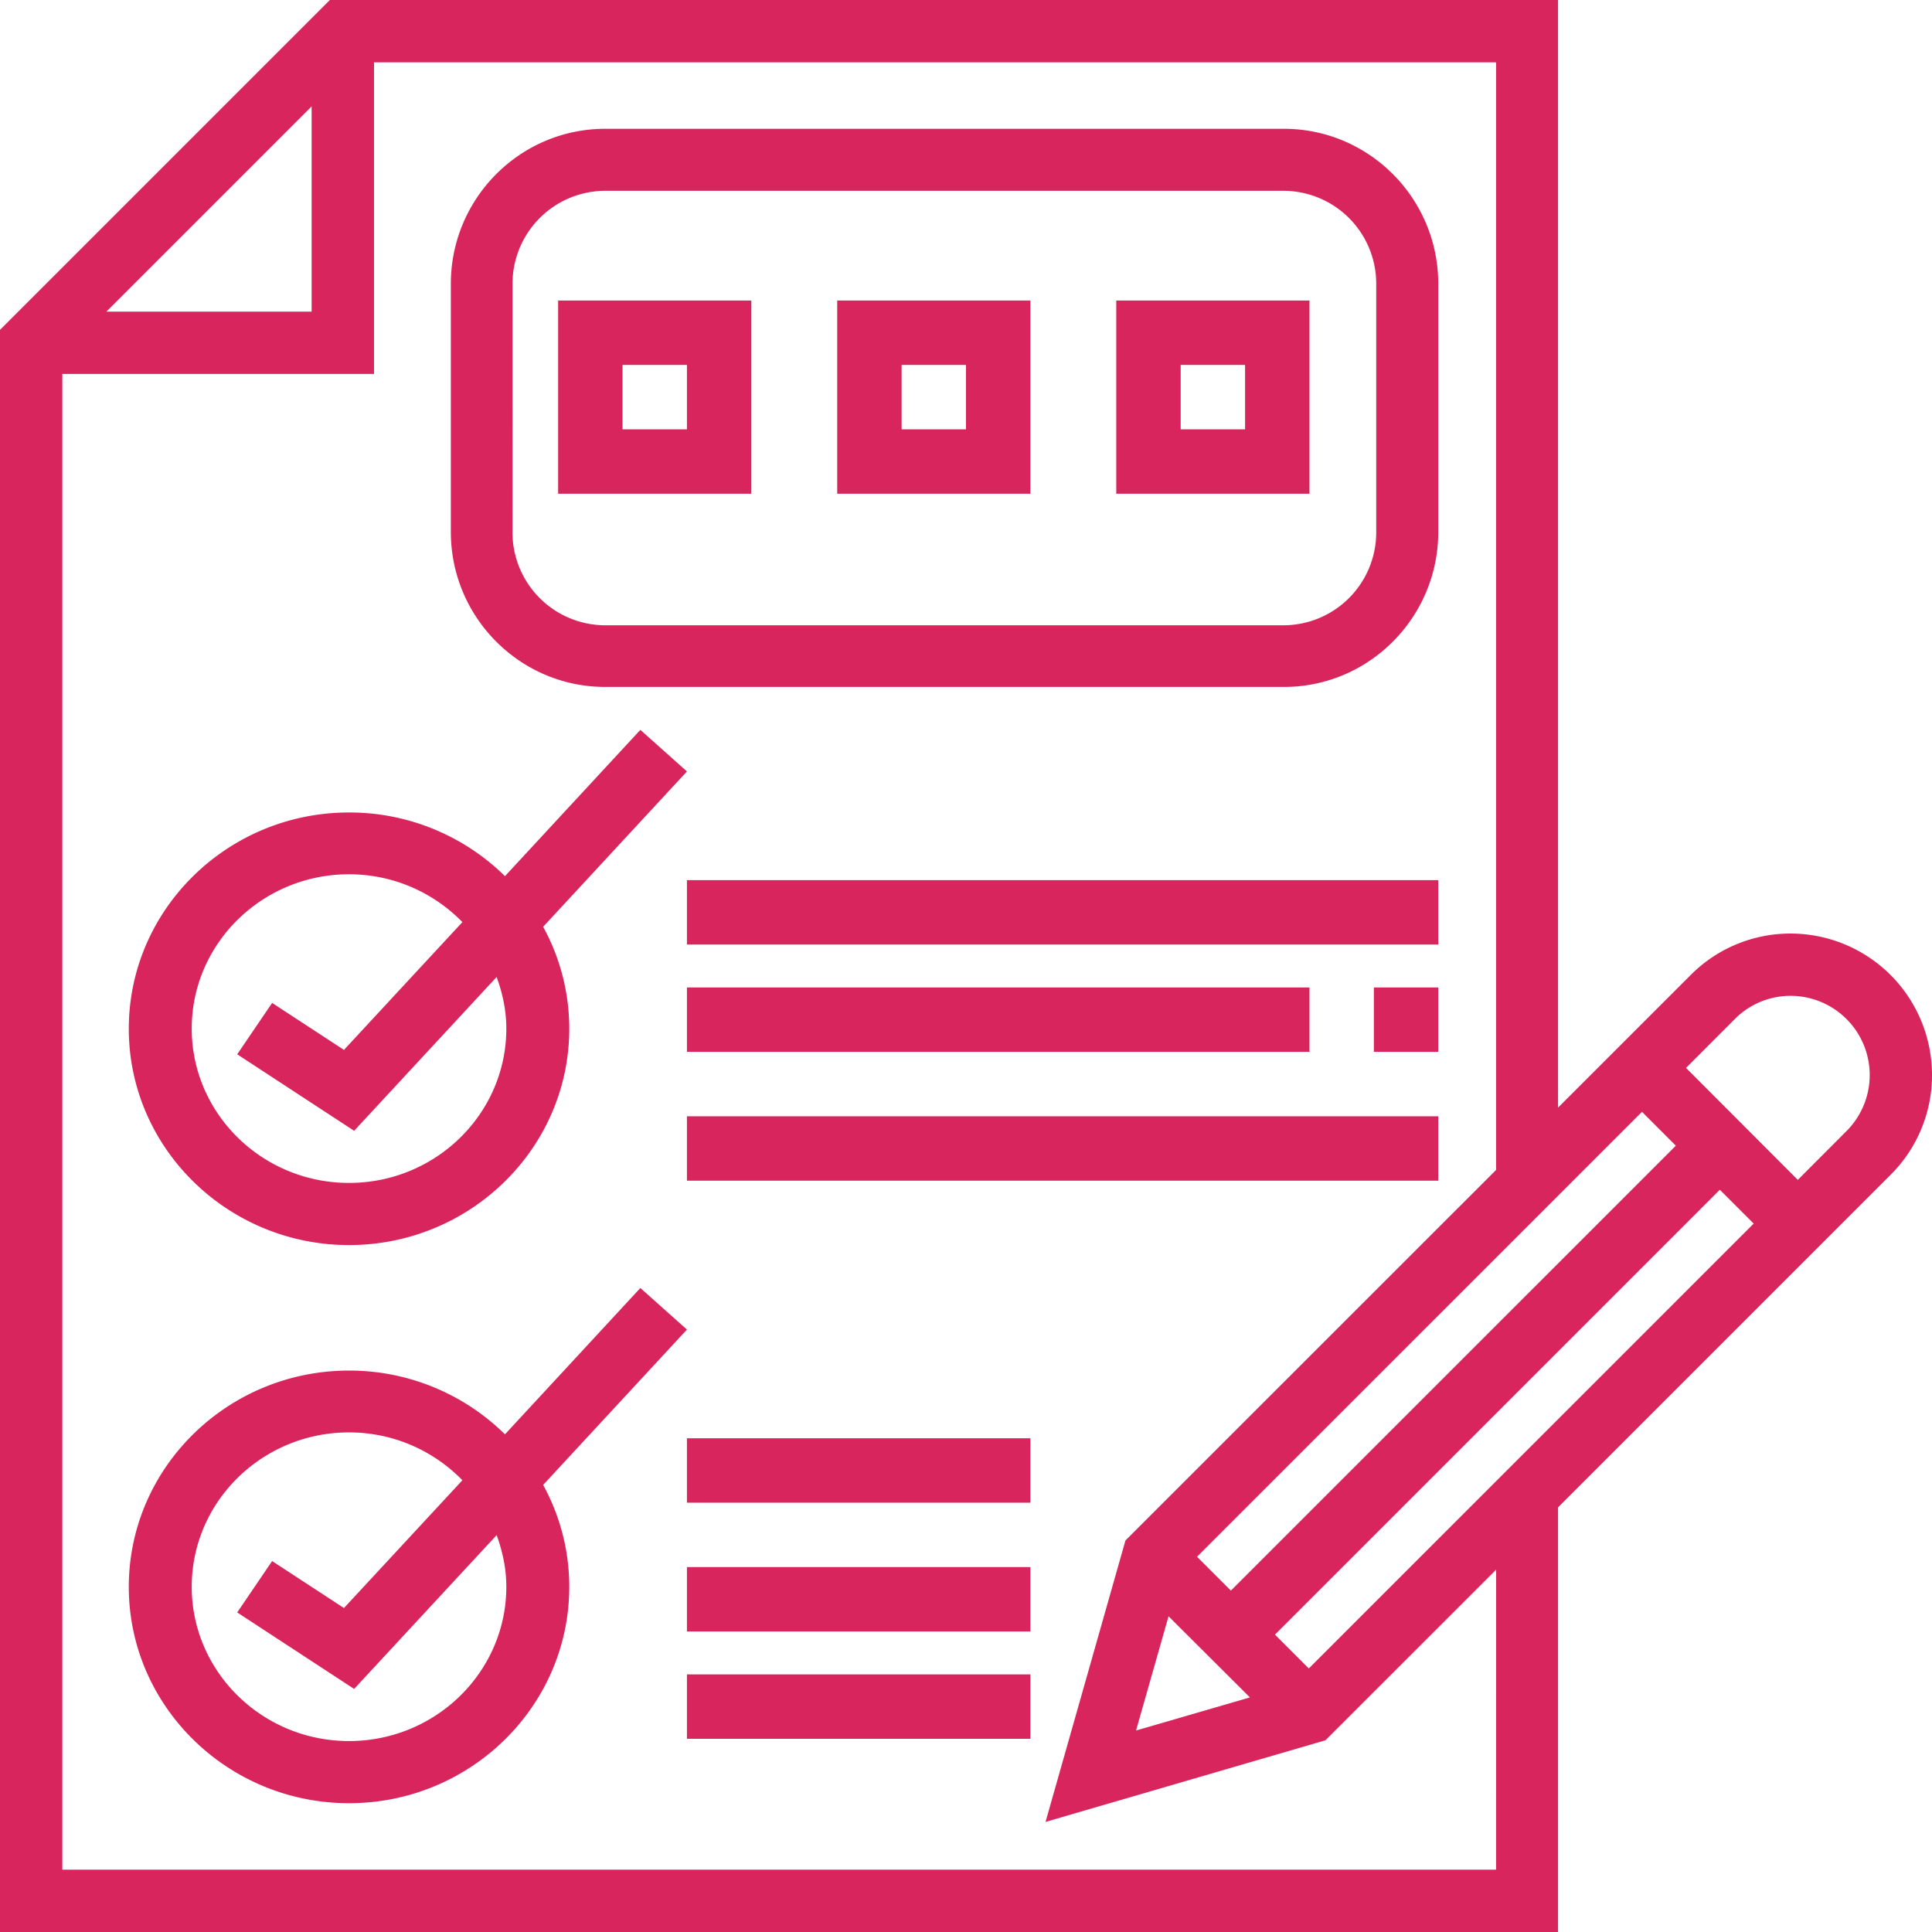 <svg xmlns="http://www.w3.org/2000/svg" width="54" height="54" viewBox="0 0 54 54"><g><g><g><path fill="#d9255e" d="M51.612 31.612l-1.363 1.366-3.124-3.13 1.363-1.365a2.193 2.193 0 0 1 1.562-.649 2.214 2.214 0 0 1 1.562 3.778zm-9.796 20.646H1.742V10.452h8.712v-8.71h31.362V32.7L31.457 43.056l-2.234 7.867 7.824-2.282 4.77-4.768zM8.71 2.974V8.71H2.974zm25.693 41.484l-.946-.946 12.437-12.436.946.946zm2.178 2.176l-.945-.945L48.07 33.254l.946.946zm-3.92-1.458l2.274 2.267-3.182.925zM54 30.043a3.955 3.955 0 0 0-3.95-3.95 3.926 3.926 0 0 0-2.793 1.157l-3.709 3.708V0H9.22L0 9.22V54h43.548V42.131l9.295-9.295A3.925 3.925 0 0 0 54 30.043z"/></g><g><path fill="#d9255e" d="M9.755 48.663c-2.424 0-4.396-1.935-4.396-4.314 0-2.378 1.972-4.313 4.396-4.313 1.247 0 2.368.517 3.169 1.337l-3.31 3.572-2.008-1.313-.976 1.436 3.268 2.138 3.983-4.299c.165.453.271.933.271 1.442 0 2.379-1.972 4.314-4.396 4.314zM17.898 36l-3.784 4.09a6.194 6.194 0 0 0-4.358-1.782c-3.394 0-6.156 2.713-6.156 6.046S6.362 50.4 9.756 50.4c3.393 0 6.155-2.713 6.155-6.046 0-1.03-.264-2-.73-2.85l4.019-4.342z"/></g><g><path fill="#d9255e" d="M9.755 33.063c-2.424 0-4.396-1.935-4.396-4.314 0-2.378 1.972-4.313 4.396-4.313 1.247 0 2.368.517 3.169 1.337l-3.31 3.572-2.008-1.313-.976 1.436 3.268 2.138 3.983-4.299c.165.453.271.933.271 1.442 0 2.379-1.972 4.314-4.396 4.314zm4.359-8.574a6.194 6.194 0 0 0-4.359-1.78c-3.393 0-6.155 2.712-6.155 6.045 0 3.333 2.762 6.046 6.156 6.046 3.393 0 6.155-2.713 6.155-6.046 0-1.03-.264-2-.73-2.85l4.019-4.342-1.302-1.162z"/></g><g><path fill="#d9255e" d="M38.4 27.6h1.8v1.8h-1.8z"/></g><g><path fill="#d9255e" d="M19.2 27.6h17.4v1.8H19.2z"/></g><g><path fill="#d9255e" d="M19.2 24.6h21v1.8h-21z"/></g><g><path fill="#d9255e" d="M19.2 31.2h21V33h-21z"/></g><g><path fill="#d9255e" d="M19.2 43.8h9.6v1.8h-9.6z"/></g><g><path fill="#d9255e" d="M19.2 46.8h9.6v1.8h-9.6z"/></g><g><path fill="#d9255e" d="M19.2 40.2h9.6V42h-9.6z"/></g><g><path fill="#d9255e" d="M14.325 7.935a2.598 2.598 0 0 1 2.586-2.602H35.88a2.598 2.598 0 0 1 2.586 2.602v6.94a2.598 2.598 0 0 1-2.586 2.602H16.91a2.598 2.598 0 0 1-2.586-2.602zM16.913 19.2h18.975c2.377 0 4.312-1.944 4.312-4.333V7.933c0-2.389-1.935-4.333-4.313-4.333H16.914c-2.378 0-4.313 1.944-4.313 4.333v6.934c0 2.389 1.935 4.333 4.313 4.333z"/></g><g><path fill="#d9255e" d="M34.8 12H33v-1.8h1.8zm1.8-3.6h-5.4v5.4h5.4z"/></g><g><path fill="#d9255e" d="M27 12h-1.8v-1.8H27zm1.8-3.6h-5.4v5.4h5.4z"/></g><g><path fill="#d9255e" d="M19.2 12h-1.8v-1.8h1.8zM21 8.4h-5.4v5.4H21z"/></g></g></g></svg>